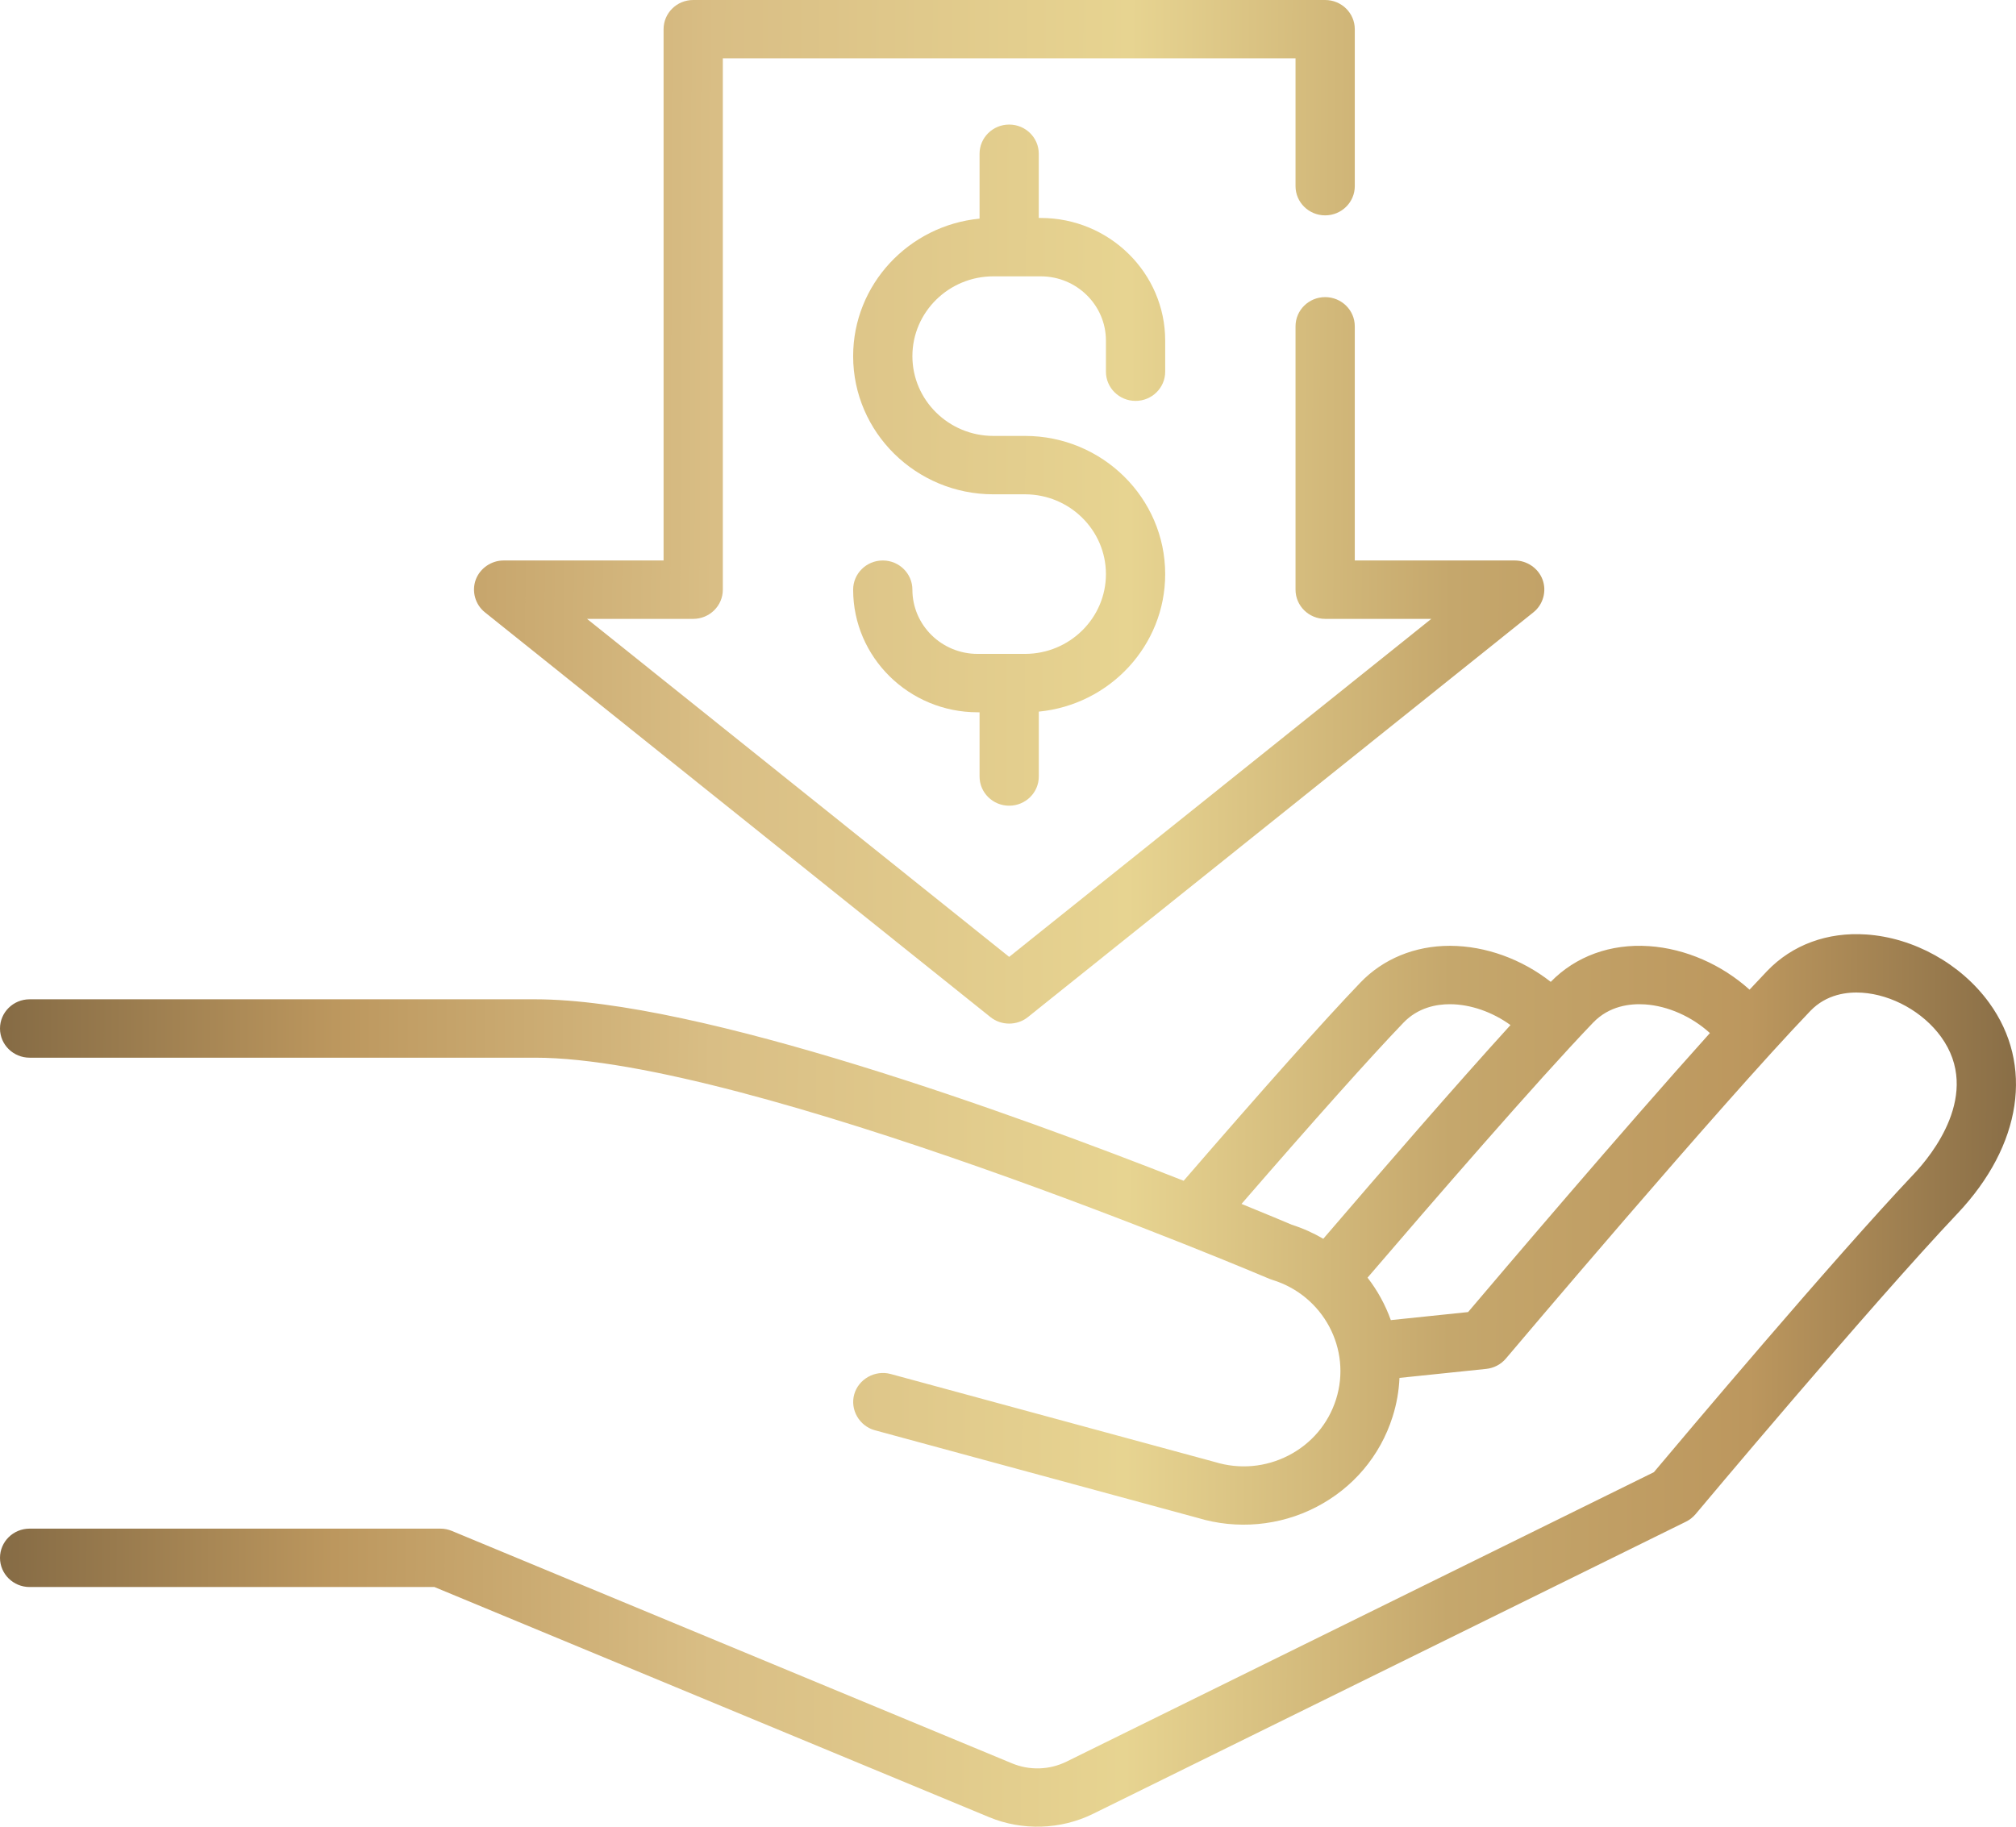 <svg width="64" height="58" viewBox="0 0 64 58" fill="none" xmlns="http://www.w3.org/2000/svg">
<path d="M63.148 31.839C62.251 30.603 60.755 29.772 59.245 29.671C58.014 29.587 56.897 29.999 56.102 30.828C55.928 31.01 55.74 31.209 55.541 31.423C54.662 30.63 53.51 30.119 52.349 30.041C51.129 29.959 50.023 30.362 49.23 31.175C48.31 30.454 47.166 30.036 46.044 30.031C46.037 30.031 46.03 30.031 46.022 30.031C44.915 30.031 43.909 30.445 43.187 31.198C42.029 32.406 40.141 34.524 37.576 37.491C32.257 35.396 22.198 31.729 16.99 31.729H0.94C0.421 31.729 0 32.144 0 32.656C0 33.168 0.421 33.583 0.94 33.583H16.99C23.737 33.583 40.139 40.535 40.303 40.606C40.334 40.618 40.365 40.63 40.396 40.639C42.013 41.137 42.918 42.838 42.414 44.432C42.169 45.204 41.635 45.836 40.908 46.212C40.181 46.587 39.35 46.661 38.566 46.42C38.556 46.417 38.546 46.414 38.536 46.412L28.274 43.626C27.78 43.492 27.254 43.787 27.118 44.274C26.982 44.761 27.281 45.279 27.775 45.413L38.022 48.195C39.267 48.573 40.627 48.45 41.781 47.853C42.953 47.248 43.815 46.229 44.209 44.984C44.339 44.574 44.41 44.16 44.428 43.75L47.182 43.464C47.425 43.439 47.65 43.321 47.806 43.136C47.874 43.055 54.623 35.07 57.469 32.101C57.983 31.564 58.649 31.488 59.117 31.52C60.066 31.584 61.048 32.132 61.619 32.918C62.932 34.727 61.3 36.702 60.768 37.264C58.156 40.027 53.365 45.718 52.504 46.744L33.857 55.934C33.316 56.2 32.686 56.22 32.129 55.989L14.345 48.609C14.23 48.561 14.106 48.536 13.981 48.536H0.94C0.421 48.536 0 48.951 0 49.463C0 49.975 0.421 50.39 0.94 50.39H13.791L31.4 57.697C32.455 58.135 33.675 58.096 34.699 57.592L53.523 48.315C53.641 48.257 53.744 48.175 53.828 48.076C53.883 48.01 59.367 41.465 62.145 38.528C64.189 36.365 64.574 33.802 63.148 31.839ZM42.009 39.333C41.699 39.151 41.364 39 41.006 38.886C40.822 38.807 40.257 38.569 39.413 38.226C41.724 35.559 43.495 33.576 44.554 32.472C45.018 31.988 45.606 31.885 46.022 31.885C46.026 31.885 46.031 31.885 46.035 31.885C46.688 31.888 47.38 32.133 47.952 32.547C46.214 34.458 43.907 37.119 42.009 39.333ZM46.606 41.66L44.153 41.915C43.98 41.431 43.73 40.976 43.414 40.567C45.462 38.178 48.791 34.33 50.573 32.472C51.087 31.935 51.753 31.86 52.221 31.891C52.958 31.94 53.714 32.283 54.283 32.801C51.462 35.941 47.62 40.463 46.606 41.66Z" fill="url(#paint0_linear)"/>
<path d="M48.967 18.396C48.831 18.039 48.474 17.796 48.087 17.796H43.009V10.361C43.009 9.848 42.588 9.434 42.068 9.434C41.549 9.434 41.128 9.848 41.128 10.361V18.723C41.128 19.235 41.549 19.65 42.068 19.65H45.438L32.037 30.382L18.636 19.65H22.006C22.526 19.65 22.947 19.235 22.947 18.723V1.854H41.128V5.911C41.128 6.423 41.549 6.838 42.068 6.838C42.588 6.838 43.009 6.423 43.009 5.911V0.927C43.009 0.415 42.588 0 42.068 0H22.006C21.486 0 21.066 0.415 21.066 0.927V17.796H15.987C15.6 17.796 15.244 18.039 15.107 18.396C14.966 18.765 15.083 19.194 15.394 19.442L31.444 32.295C31.786 32.569 32.289 32.569 32.63 32.295L48.68 19.442C48.991 19.194 49.108 18.765 48.967 18.396Z" fill="url(#paint1_linear)"/>
<path d="M36.05 12.729C36.569 12.729 36.99 12.314 36.99 11.802V10.814C36.99 8.667 35.218 6.921 33.04 6.921H32.977V4.882C32.977 4.37 32.557 3.955 32.037 3.955C31.518 3.955 31.097 4.37 31.097 4.882V6.942C28.848 7.16 27.084 9.035 27.084 11.308C27.084 13.727 29.081 15.695 31.536 15.695H32.539C33.956 15.695 35.109 16.832 35.109 18.229C35.109 19.626 33.956 20.762 32.539 20.762H31.034C29.893 20.762 28.965 19.848 28.965 18.723C28.965 18.211 28.544 17.796 28.025 17.796C27.505 17.796 27.084 18.211 27.084 18.723C27.084 20.87 28.856 22.616 31.034 22.616H31.097V24.655C31.097 25.167 31.518 25.582 32.037 25.582C32.557 25.582 32.978 25.167 32.978 24.655V22.595C35.227 22.377 36.99 20.502 36.99 18.229C36.99 15.81 34.993 13.841 32.539 13.841H31.536C30.118 13.841 28.965 12.705 28.965 11.308C28.965 9.911 30.118 8.774 31.536 8.774H33.04C34.181 8.774 35.109 9.689 35.109 10.814V11.802C35.109 12.314 35.53 12.729 36.05 12.729Z" fill="url(#paint2_linear)"/>
<defs>
<linearGradient id="paint0_linear" x1="-5.348" y1="53.597" x2="69.033" y2="53.849" gradientUnits="userSpaceOnUse">
<stop stop-color="#6A5538"/>
<stop offset="0.214" stop-color="#BC975E"/>
<stop offset="0.375" stop-color="#D9BE85"/>
<stop offset="0.552" stop-color="#E7D491"/>
<stop offset="0.69" stop-color="#C5A76C"/>
<stop offset="0.818" stop-color="#BC975E"/>
<stop offset="1" stop-color="#6A5538"/>
</linearGradient>
<linearGradient id="paint1_linear" x1="-5.348" y1="53.597" x2="69.033" y2="53.849" gradientUnits="userSpaceOnUse">
<stop stop-color="#6A5538"/>
<stop offset="0.214" stop-color="#BC975E"/>
<stop offset="0.375" stop-color="#D9BE85"/>
<stop offset="0.552" stop-color="#E7D491"/>
<stop offset="0.69" stop-color="#C5A76C"/>
<stop offset="0.818" stop-color="#BC975E"/>
<stop offset="1" stop-color="#6A5538"/>
</linearGradient>
<linearGradient id="paint2_linear" x1="-5.348" y1="53.597" x2="69.033" y2="53.849" gradientUnits="userSpaceOnUse">
<stop stop-color="#6A5538"/>
<stop offset="0.214" stop-color="#BC975E"/>
<stop offset="0.375" stop-color="#D9BE85"/>
<stop offset="0.552" stop-color="#E7D491"/>
<stop offset="0.69" stop-color="#C5A76C"/>
<stop offset="0.818" stop-color="#BC975E"/>
<stop offset="1" stop-color="#6A5538"/>
</linearGradient>
</defs>
</svg>
